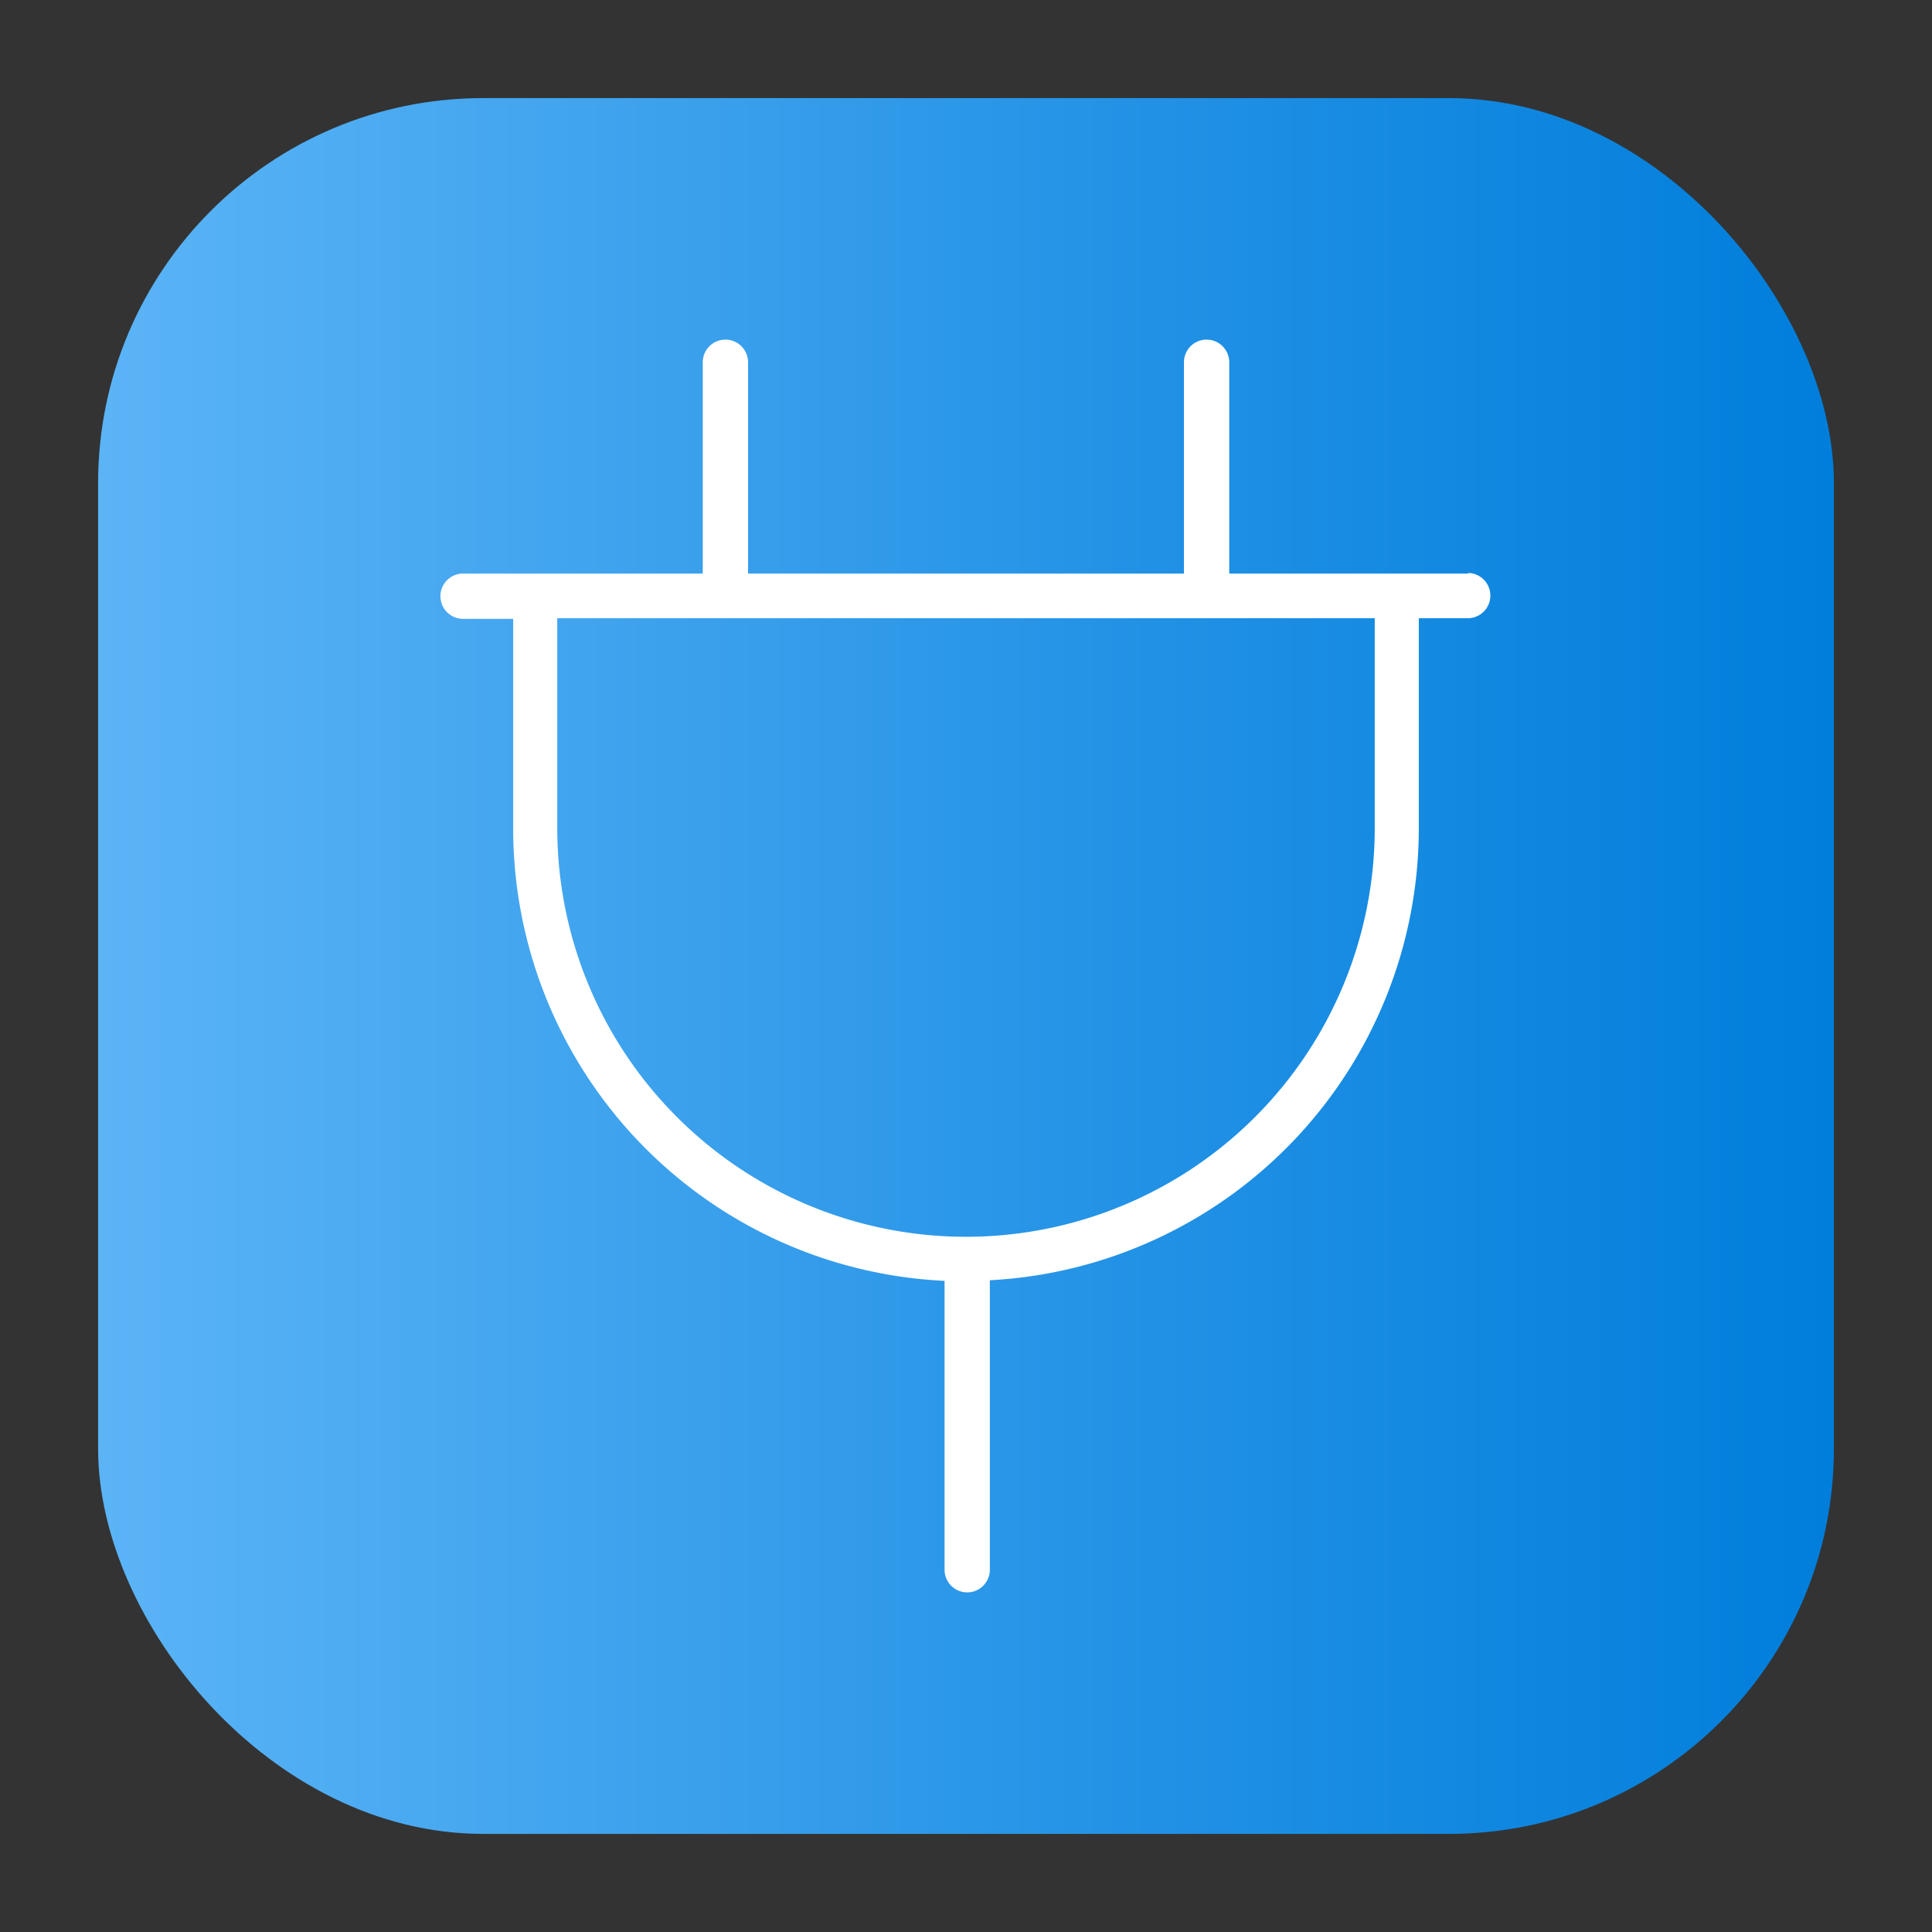 <svg height="512" viewBox="0 0 64 64" width="512" xmlns="http://www.w3.org/2000/svg" xmlns:xlink="http://www.w3.org/1999/xlink"><rect x="0" y="0" width="64" height="64" fill="#333333" stroke="none"/><linearGradient id="linear-gradient" gradientUnits="userSpaceOnUse" x1="3.25" x2="60.75" y1="32" y2="32"><stop offset="0" stop-color="#5bb4f6"/><stop offset=".61" stop-color="#2191e5"/><stop offset="1" stop-color="#007edb"/></linearGradient><g id="Layer_33" data-name="Layer 33"><rect fill="url(#linear-gradient)" height="57.5" rx="12.75" width="57.5" x="3.25" y="3.25"/><path d="m48.66 19h-7.94v-7a.75.75 0 0 0 -1.5 0v7h-14.44v-7a.75.75 0 0 0 -1.5 0v7h-7.94a.75.75 0 0 0 0 1.5h1.66v6.93a15 15 0 0 0 14.29 15v9.57a.75.75 0 0 0 1.5 0v-9.59a15 15 0 0 0 14.21-15v-6.93h1.62a.75.75 0 0 0 0-1.5zm-3.12 8.43a13.54 13.54 0 0 1 -27.08 0v-6.95h27.08z" fill="#fff"/></g></svg>